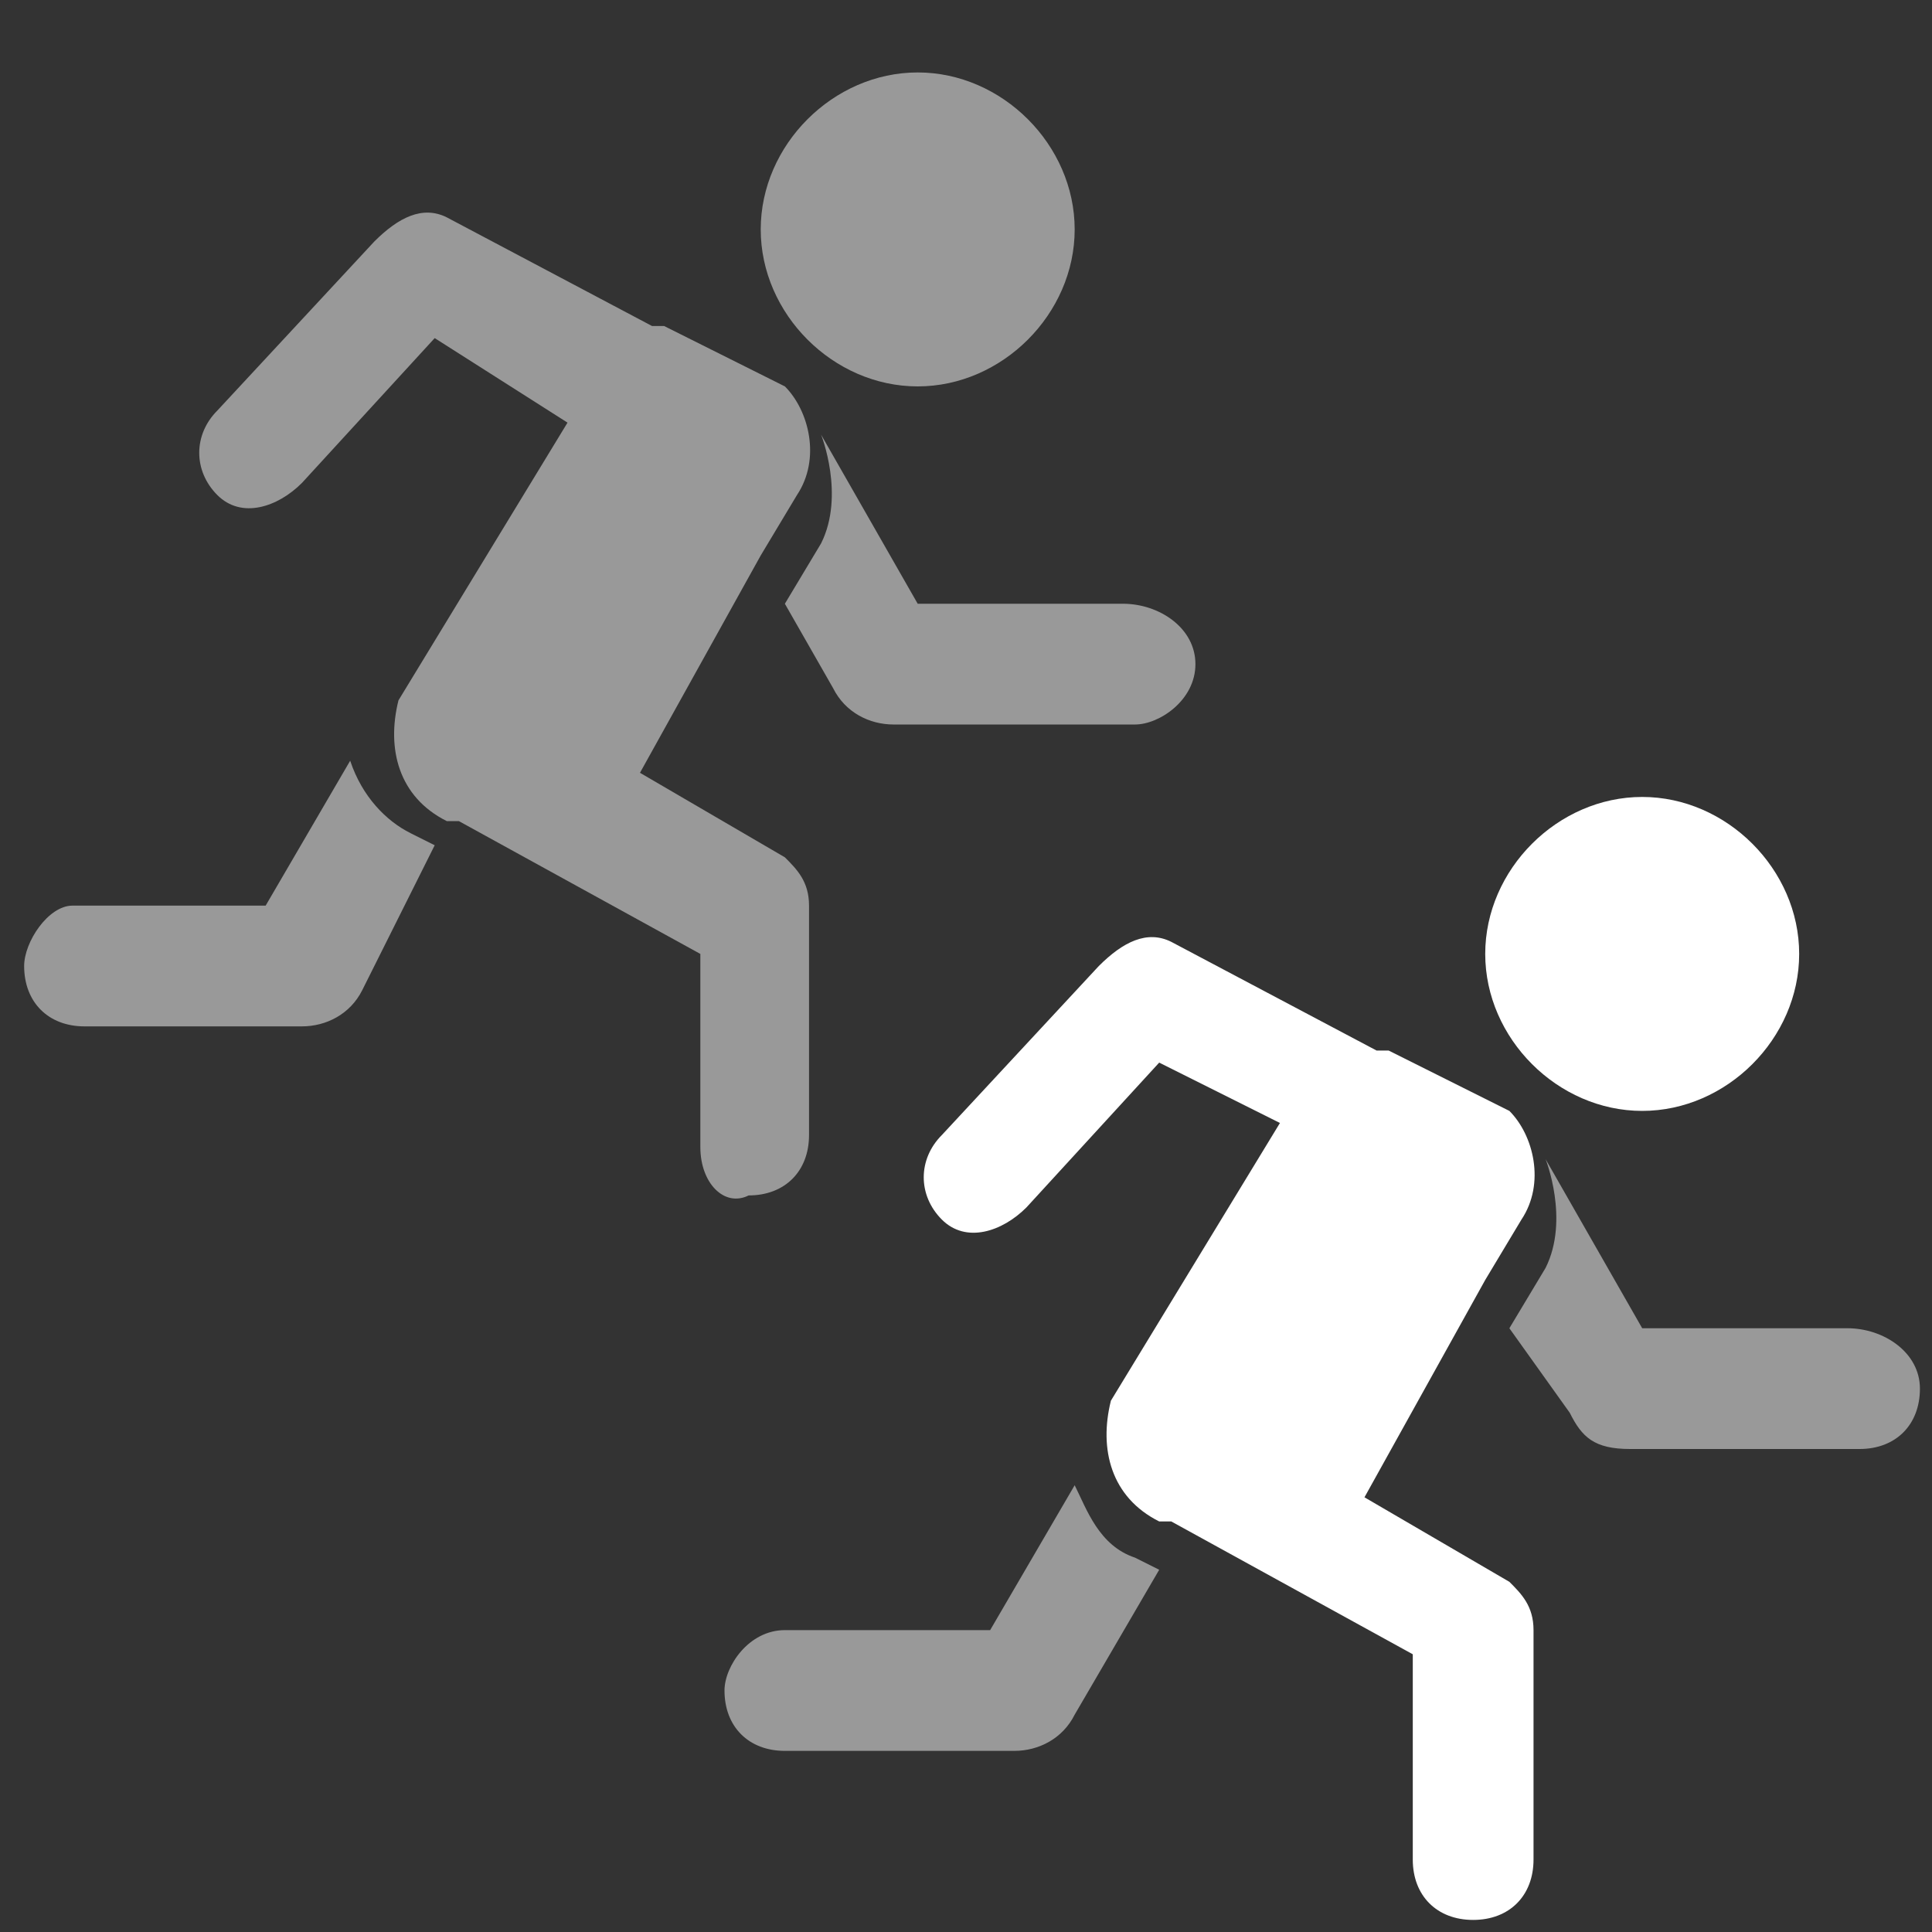 <svg width="16" height="16" viewBox="0 0 16 16" fill="none" xmlns="http://www.w3.org/2000/svg">
<rect x="0" y="0" width="16" height="16" fill="#333333" stroke="none"/>
<path opacity="0.5" d="M9.9 5.5C9.9 5.8 9.6 6 9.4 6H7.4C7.2 6 7 5.9 6.9 5.7L6.5 5L6.8 4.5C7 4.1 6.8 3.6 6.8 3.6L7.6 5H9.3C9.6 5 9.9 5.2 9.9 5.5ZM3.4 6.9C3.2 6.8 3 6.6 2.9 6.3L2.2 7.5H0.6C0.4 7.5 0.2 7.8 0.2 8C0.2 8.3 0.4 8.5 0.7 8.5H2.5C2.7 8.5 2.9 8.4 3 8.2L3.6 7L3.4 6.9Z" fill="white"/>
<path opacity="0.5" fill-rule="evenodd" clip-rule="evenodd" d="M1.8 4.1C1.6 3.9 1.6 3.6 1.8 3.4L3.1 2C3.3 1.8 3.5 1.7 3.7 1.8L5.4 2.7H5.5L5.7 2.8L6.5 3.2C6.7 3.4 6.8 3.8 6.6 4.1L6.3 4.6L5.3 6.4L6.5 7.1C6.6 7.2 6.7 7.3 6.7 7.5V9.4C6.7 9.7 6.5 9.9 6.2 9.9C6 10 5.8 9.8 5.8 9.5V7.9L3.8 6.8H3.7C3.3 6.6 3.2 6.2 3.3 5.8L4.7 3.5L3.6 2.8L2.5 4C2.3 4.2 2 4.3 1.8 4.1ZM7.6 0.6C6.9 0.6 6.3 1.2 6.3 1.9C6.3 2.6 6.9 3.2 7.6 3.2C8.3 3.2 8.9 2.6 8.9 1.9C8.9 1.2 8.3 0.6 7.6 0.6Z" fill="white"/>
<path opacity="0.5" d="M15.9 11.5C15.9 11.8 15.7 12 15.4 12H13.5C13.2 12 13.1 11.9 13 11.7L12.5 11L12.8 10.5C13 10.1 12.8 9.6 12.8 9.6L13.6 11H15.3C15.6 11 15.9 11.2 15.9 11.5ZM9.4 12.9C9.1 12.8 9 12.5 8.9 12.3L8.2 13.5H6.5C6.2 13.5 6 13.8 6 14C6 14.3 6.2 14.5 6.5 14.5H8.4C8.6 14.5 8.8 14.4 8.9 14.2L9.6 13L9.4 12.9Z" fill="white"/>
<path fill-rule="evenodd" clip-rule="evenodd" d="M7.8 10.1C7.6 9.9 7.6 9.6 7.8 9.4L9.1 8C9.3 7.8 9.5 7.7 9.7 7.8L11.4 8.7H11.5L11.7 8.8L12.5 9.2C12.7 9.4 12.8 9.8 12.6 10.1L12.3 10.6L11.3 12.4L12.5 13.1C12.6 13.2 12.7 13.3 12.7 13.5V15.4C12.7 15.7 12.5 15.9 12.2 15.9C11.9 15.9 11.7 15.7 11.7 15.4V13.7L9.7 12.6H9.6C9.2 12.4 9.1 12 9.2 11.6L10.6 9.3L9.6 8.8L8.5 10C8.3 10.2 8 10.3 7.8 10.1ZM13.6 6.6C12.9 6.6 12.3 7.2 12.3 7.9C12.3 8.6 12.9 9.2 13.6 9.2C14.3 9.2 14.9 8.6 14.9 7.9C14.9 7.2 14.3 6.6 13.6 6.6Z" fill="white"/>
</svg>
